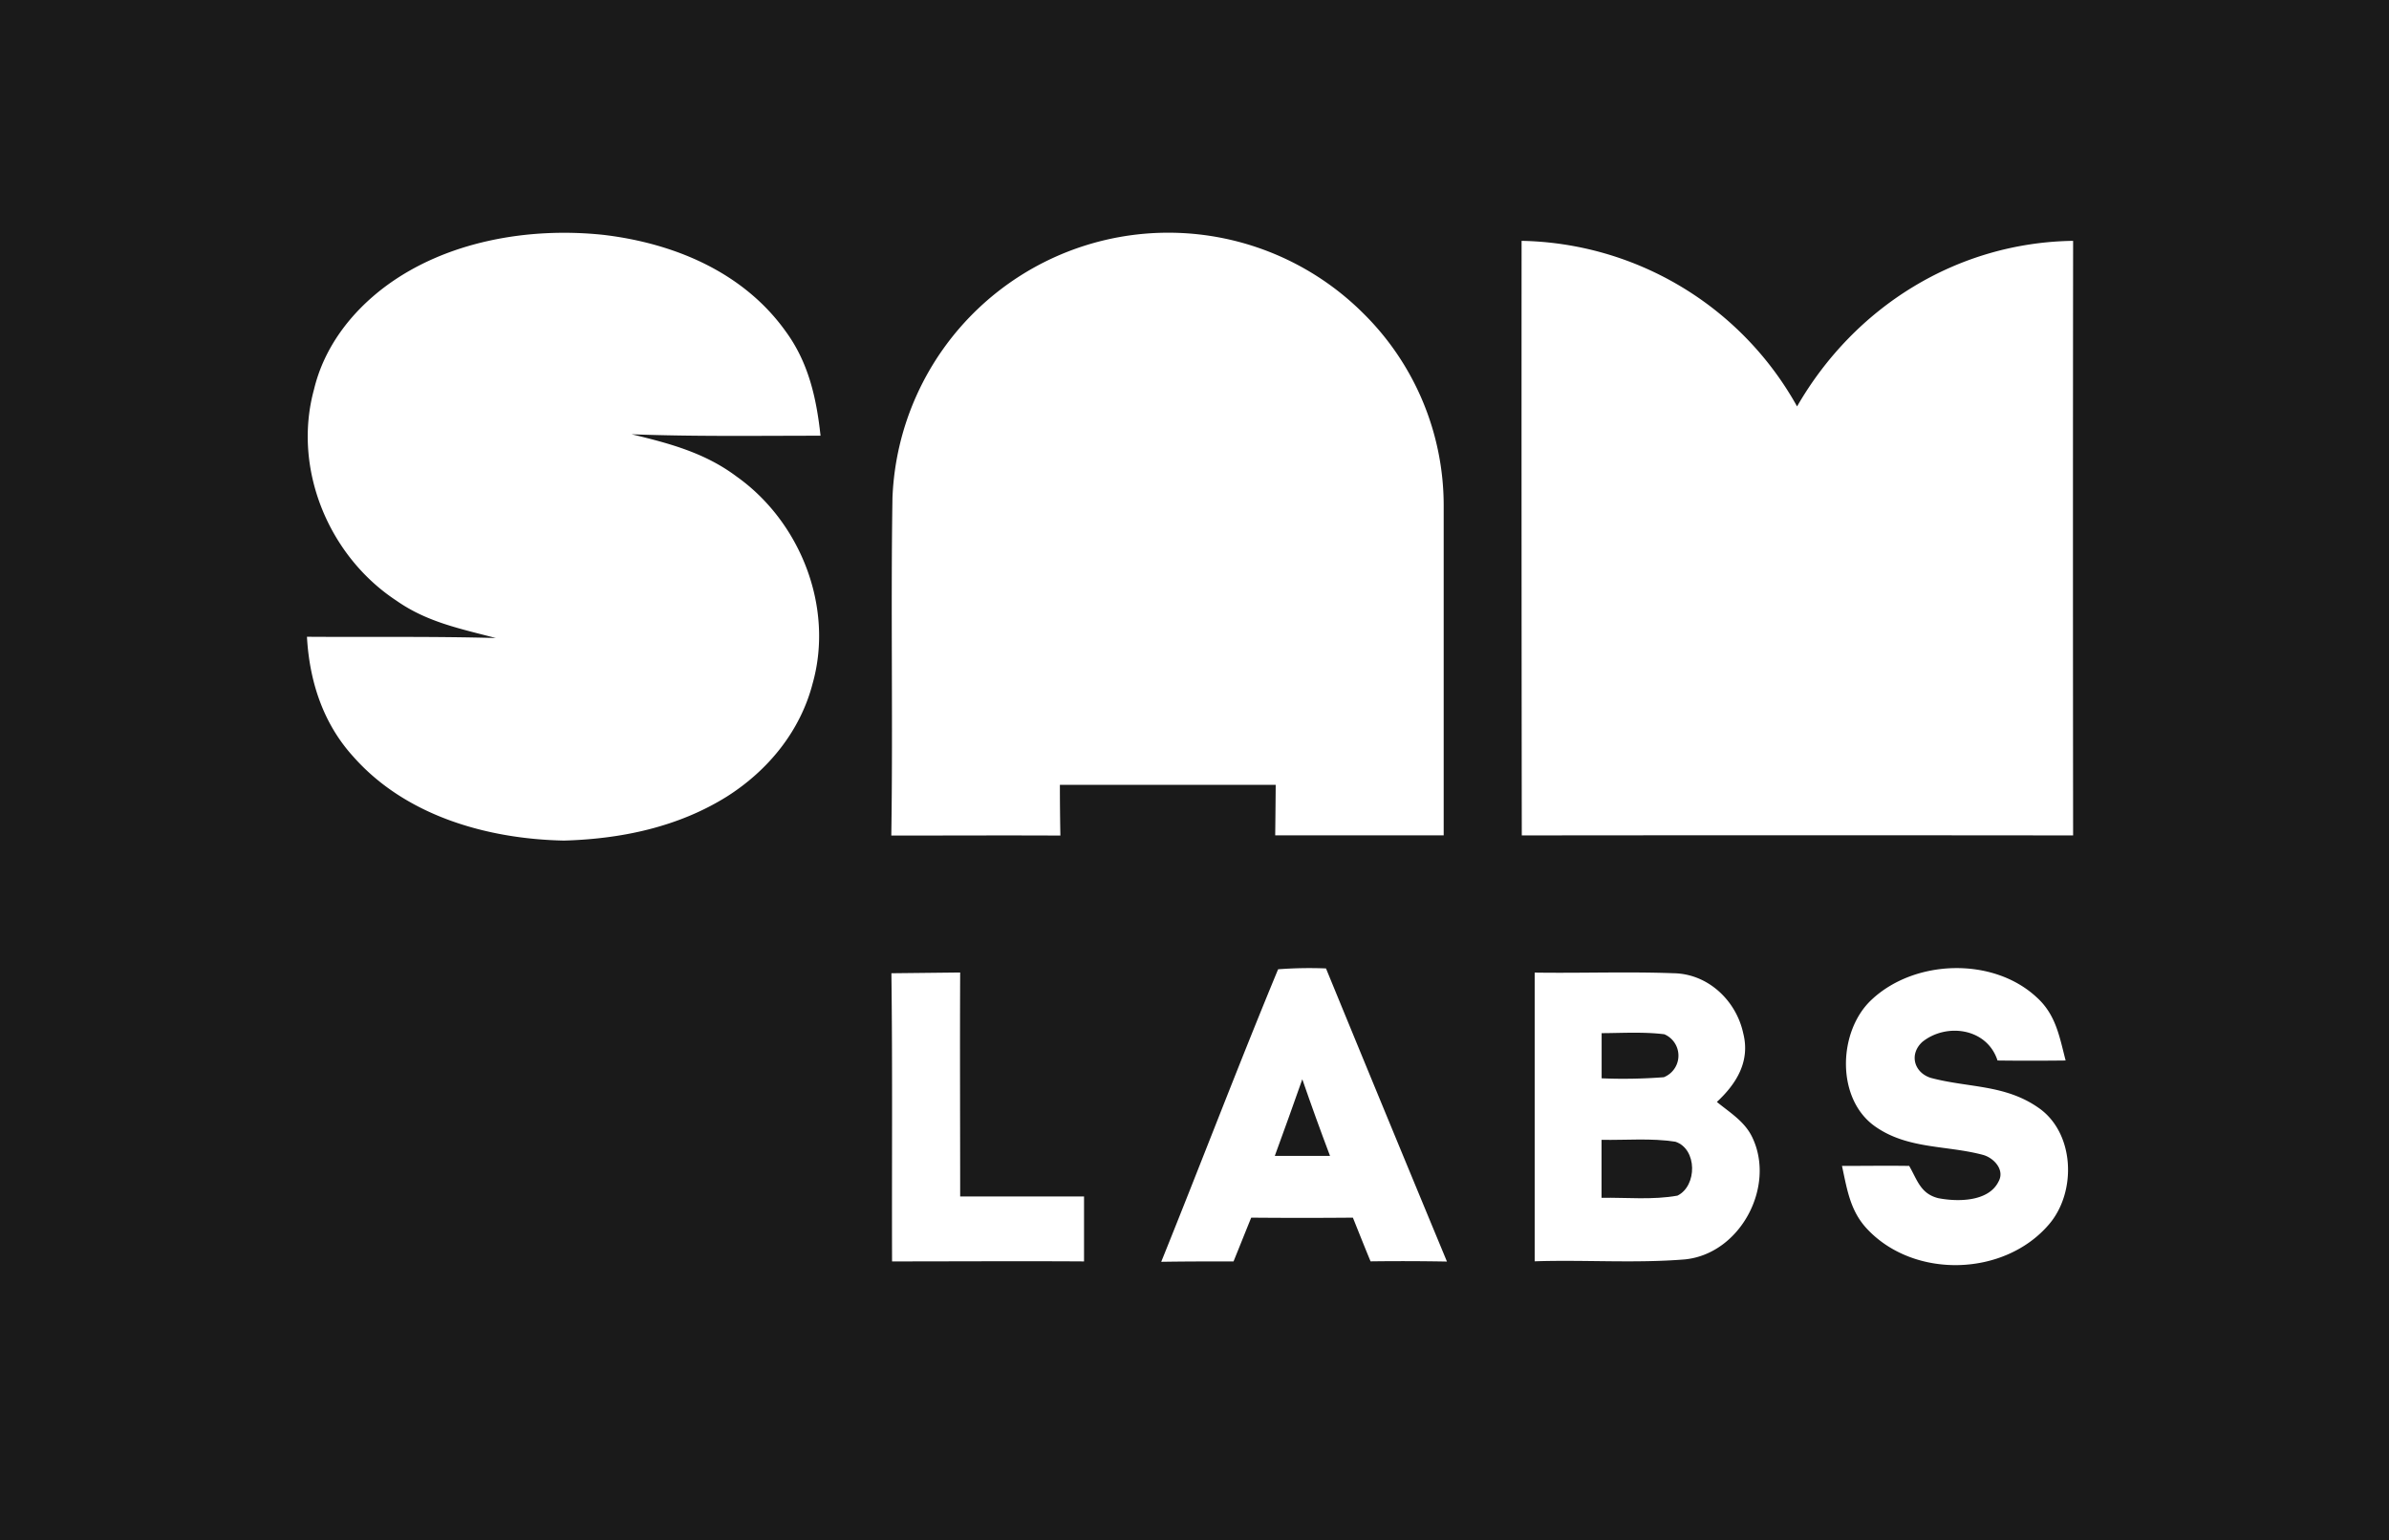 <svg xmlns="http://www.w3.org/2000/svg" viewBox="0 0 476 307"><defs><style>.cls-1{fill:#1a1a1a;}</style></defs><title>samlabs</title><g id="Layer_2" data-name="Layer 2"><g id="Layer_1-2" data-name="Layer 1"><path class="cls-1" d="M0,307H476V0H0Zm335.71-56c-9.91.81-20,.05-29.93.38,0-19.18,0-38.36,0-57.54,9.25.14,18.52-.22,27.76.13,6.84.14,12.42,5.5,13.8,12,1.4,5.54-1.33,10-5.26,13.65,2.64,2.16,5.55,3.89,7.06,7.06C353.84,236.49,346.73,249.9,335.71,251Zm72.56-7c-8.86,10.41-26.8,10.94-36.19,1-3.45-3.63-4.05-7.94-5.07-12.63,4.47,0,8.94-.07,13.39,0,1.63,2.83,2.26,5.55,5.81,6.43,3.74.73,10,.78,12-3.33,1.27-2.27-.88-4.67-3.07-5.29-7.24-1.95-15-1.1-21.49-5.65-7.9-5.5-7.47-19.09-.68-25.34,8.57-8,24.11-8.49,32.79-.46,3.88,3.48,4.57,7.86,5.81,12.63-4.54.05-9,.06-13.57,0-2.1-6.5-10.24-7.55-15-3.69-2.64,2.45-1.64,6.06,1.66,7.14,7.42,2,14.72,1.29,21.38,5.89C413.37,225.63,413.85,237.48,408.27,244ZM303.17,48a64.19,64.19,0,0,1,54.89,33c11.45-19.88,31.89-32.67,55-33q-.06,59.25,0,118.5-54.91-.06-109.85,0Q303.14,107.27,303.17,48ZM273.08,251.39c-1.2-2.89-2.36-5.82-3.52-8.71q-10.14.09-20.26,0c-1.18,2.9-2.34,5.82-3.52,8.72-4.8,0-9.6,0-14.41.08,7.83-19.38,15.29-39,23.29-58.3a82.06,82.06,0,0,1,9.54-.17q12,29.25,24.1,58.42Q280.68,251.29,273.08,251.39ZM177.82,99.21A55,55,0,0,1,271.58,62.4a53.83,53.83,0,0,1,16.07,38.34q0,32.85,0,65.75c-11.19,0-22.37,0-33.57,0q.06-5,.1-10.07-21.5,0-43,0,0,5.06.1,10.11c-11.23-.06-22.46,0-33.69,0C177.93,144.07,177.47,121.63,177.82,99.21Zm13.49,94.61c-.07,14.87,0,29.74,0,44.63,8.21,0,16.68,0,24.68,0v12.95c-13-.08-25.51,0-38.25,0-.06-19.14.11-38.3-.13-57.43ZM79,119.72c-13.53-8.88-20.75-26.33-16.44-42.09,2-8.36,7.31-15.33,14.14-20.47,12.17-9.1,28.66-11.93,43.53-10.35,14.09,1.67,27.9,7.43,36.34,19.27,4.53,6.19,6.11,13.29,6.92,20.76-12.55,0-25.13.19-37.66-.29,7.52,1.8,14.6,3.68,20.9,8.4,12.72,9,19.46,26,15.2,41.21-2.45,9.53-8.84,17.34-17.06,22.57-9.77,6.12-21.13,8.48-32.51,8.8-15.32-.31-31.59-4.95-42-16.77-6-6.61-8.71-15-9.2-23.85,12.55.09,25.09-.1,37.63.25C91.71,125.3,85.1,124,79,119.72Z"/><path class="cls-1" d="M333.83,227.55c-4.8-.76-9.86-.29-14.73-.38,0,3.85,0,7.7,0,11.55,5-.07,10.23.46,15.13-.43C338.18,236.35,338.19,229,333.83,227.55Z"/><path class="cls-1" d="M331.51,214.69a4.63,4.63,0,0,0,.1-8.56c-4.11-.51-8.36-.24-12.49-.22,0,3,0,6,0,9A104.79,104.79,0,0,0,331.51,214.69Z"/><path class="cls-1" d="M254,230.37c3.66,0,7.31,0,11,0q-2.87-7.59-5.52-15.27Q256.79,222.75,254,230.37Z"/></g></g></svg>
